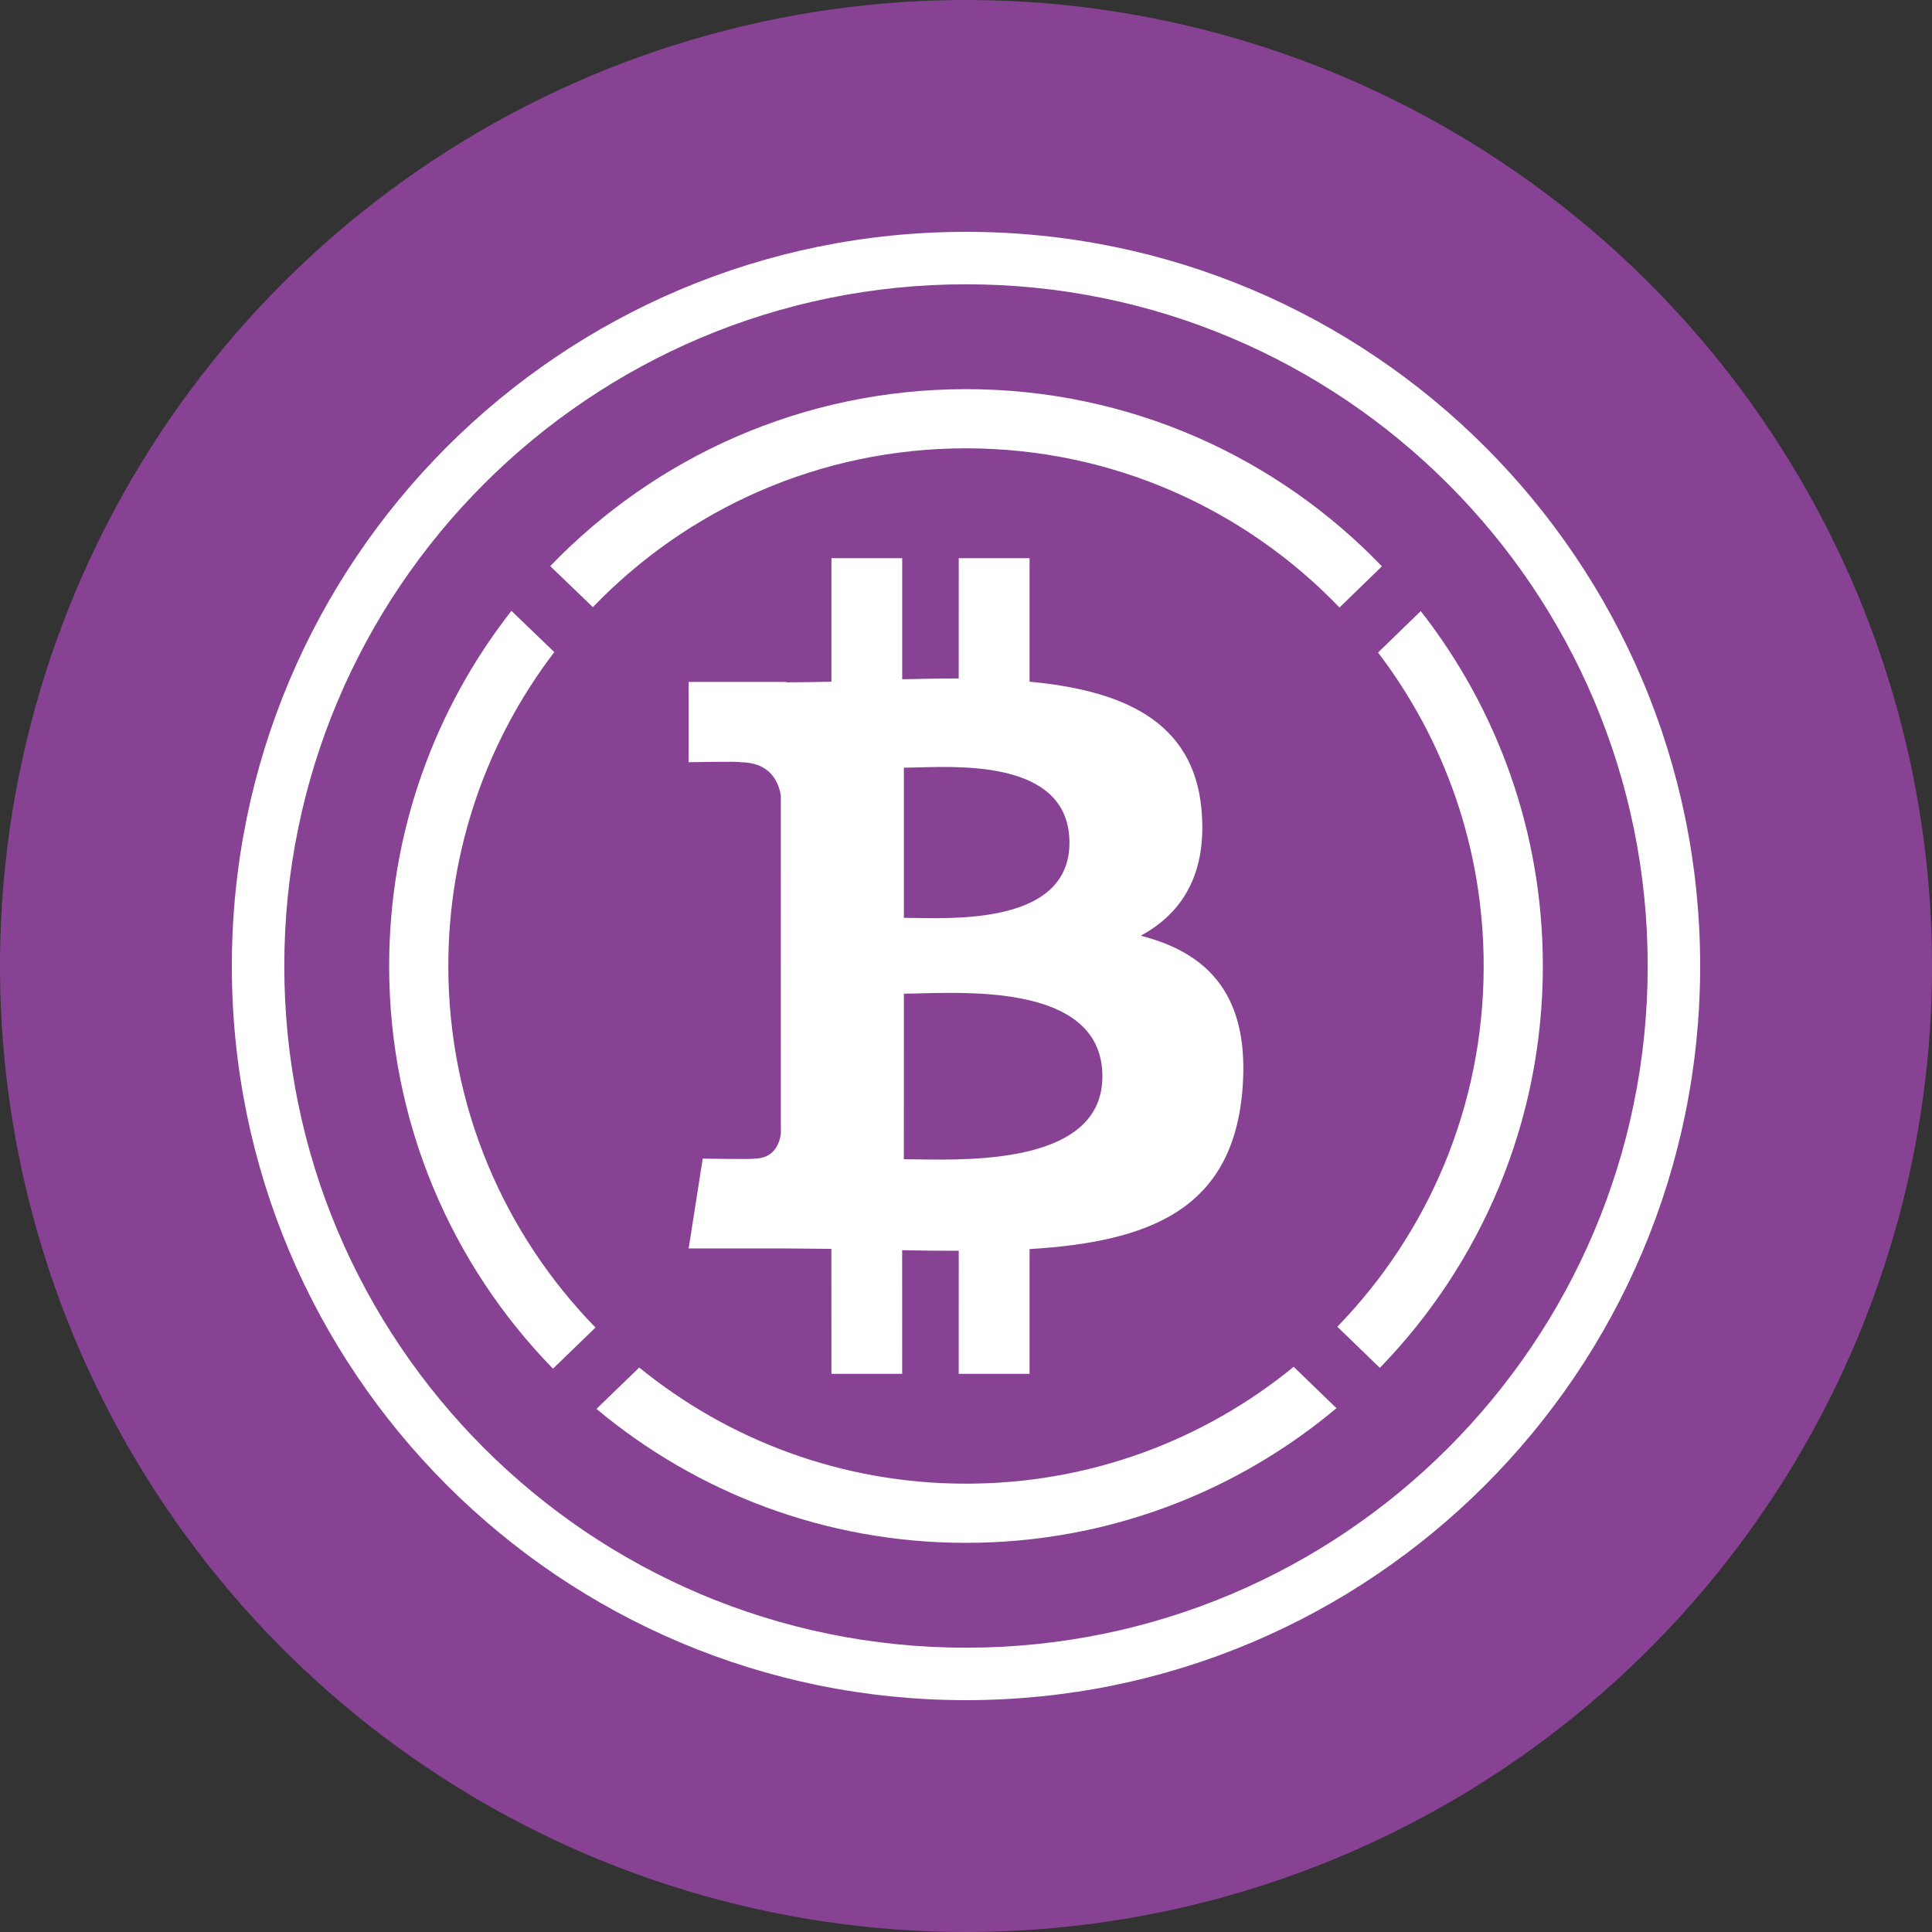 <svg width="40" height="40" viewBox="0 0 40 40" fill="none" 
    xmlns="http://www.w3.org/2000/svg">
    <rect x="0" y="0" width="40" height="40" fill="#333333" stroke="none"/>
    <g clip-path="url(#clip0)">
        <path d="M39.405 24.846C38.446 28.686 36.37 32.154 33.439 34.813C30.508 37.471 26.855 39.201 22.941 39.783C19.026 40.364 15.028 39.772 11.45 38.08C7.873 36.389 4.878 33.674 2.844 30.28C0.81 26.885 -0.171 22.964 0.024 19.012C0.22 15.06 1.583 11.254 3.942 8.077C6.301 4.9 9.55 2.494 13.277 1.164C17.003 -0.166 21.041 -0.361 24.879 0.604C30.017 1.898 34.432 5.177 37.155 9.721C39.879 14.266 40.688 19.706 39.405 24.846Z" fill="#884294"/>
        <path fill-rule="evenodd" clip-rule="evenodd" d="M23.617 19.373C24.467 18.913 24.999 18.103 24.875 16.753C24.707 14.909 23.209 14.29 21.316 14.114L21.316 11.556H19.85L19.849 14.047C19.464 14.047 19.07 14.055 18.679 14.063L18.679 11.556L17.214 11.556L17.214 14.114C16.896 14.12 16.584 14.127 16.28 14.127V14.119L14.258 14.118L14.258 15.781C14.258 15.781 15.341 15.76 15.323 15.781C15.916 15.781 16.11 16.148 16.166 16.464L16.167 23.472C16.14 23.671 16.03 23.988 15.615 23.988C15.634 24.006 14.549 23.988 14.549 23.988L14.258 25.847H16.166C16.398 25.848 16.629 25.85 16.856 25.853C16.976 25.854 17.095 25.856 17.213 25.857L17.214 28.444L18.679 28.444L18.678 25.884C19.081 25.893 19.47 25.897 19.85 25.896L19.849 28.444H21.316L21.316 25.861C23.781 25.711 25.506 25.052 25.721 22.593C25.893 20.613 25.017 19.73 23.617 19.373ZM18.714 15.894C18.798 15.894 18.899 15.891 19.015 15.888C20.041 15.859 22.141 15.8 22.142 17.449C22.141 19.062 19.957 19.023 18.955 19.006C18.864 19.004 18.783 19.003 18.714 19.003V15.894ZM18.713 24.001L18.714 20.573C18.813 20.573 18.934 20.569 19.071 20.566C20.3 20.535 22.824 20.471 22.824 22.286C22.824 24.061 20.2 24.022 19 24.004C18.892 24.002 18.795 24.001 18.713 24.001Z" fill="white"/>
        <path d="M20 9.282C16.965 9.282 14.225 10.543 12.275 12.57L11.392 11.721C13.565 9.463 16.618 8.057 20 8.057C23.384 8.057 26.438 9.464 28.611 11.725L27.733 12.578C25.782 10.547 23.039 9.282 20 9.282Z" fill="white"/>
        <path d="M10.588 12.647L11.476 13.501C10.1 15.304 9.282 17.556 9.282 20C9.282 22.912 10.444 25.553 12.329 27.485L11.449 28.337C9.35 26.185 8.057 23.243 8.057 20C8.057 17.227 9.002 14.674 10.588 12.647Z" fill="white"/>
        <path d="M13.235 28.313L12.349 29.17C14.421 30.901 17.089 31.943 20 31.943C22.92 31.943 25.595 30.895 27.67 29.155L26.784 28.298C24.936 29.811 22.574 30.718 20 30.718C17.435 30.718 15.08 29.817 13.235 28.313Z" fill="white"/>
        <path d="M28.568 28.32L27.688 27.468C29.563 25.538 30.718 22.904 30.718 20C30.718 17.561 29.903 15.312 28.531 13.51L29.415 12.652C30.999 14.678 31.943 17.229 31.943 20C31.943 23.235 30.657 26.169 28.568 28.32Z" fill="white"/>
        <path fill-rule="evenodd" clip-rule="evenodd" d="M35.2 20C35.2 28.395 28.395 35.2 20 35.2C11.605 35.2 4.8 28.395 4.8 20C4.8 11.605 11.605 4.8 20 4.8C28.395 4.8 35.2 11.605 35.2 20ZM20 34.114C27.795 34.114 34.114 27.795 34.114 20C34.114 12.205 27.795 5.886 20 5.886C12.205 5.886 5.886 12.205 5.886 20C5.886 27.795 12.205 34.114 20 34.114Z" fill="white"/>
    </g>
    <defs>
        <clipPath id="clip0">
            <rect width="40" height="40" fill="white"/>
        </clipPath>
    </defs>
</svg>
